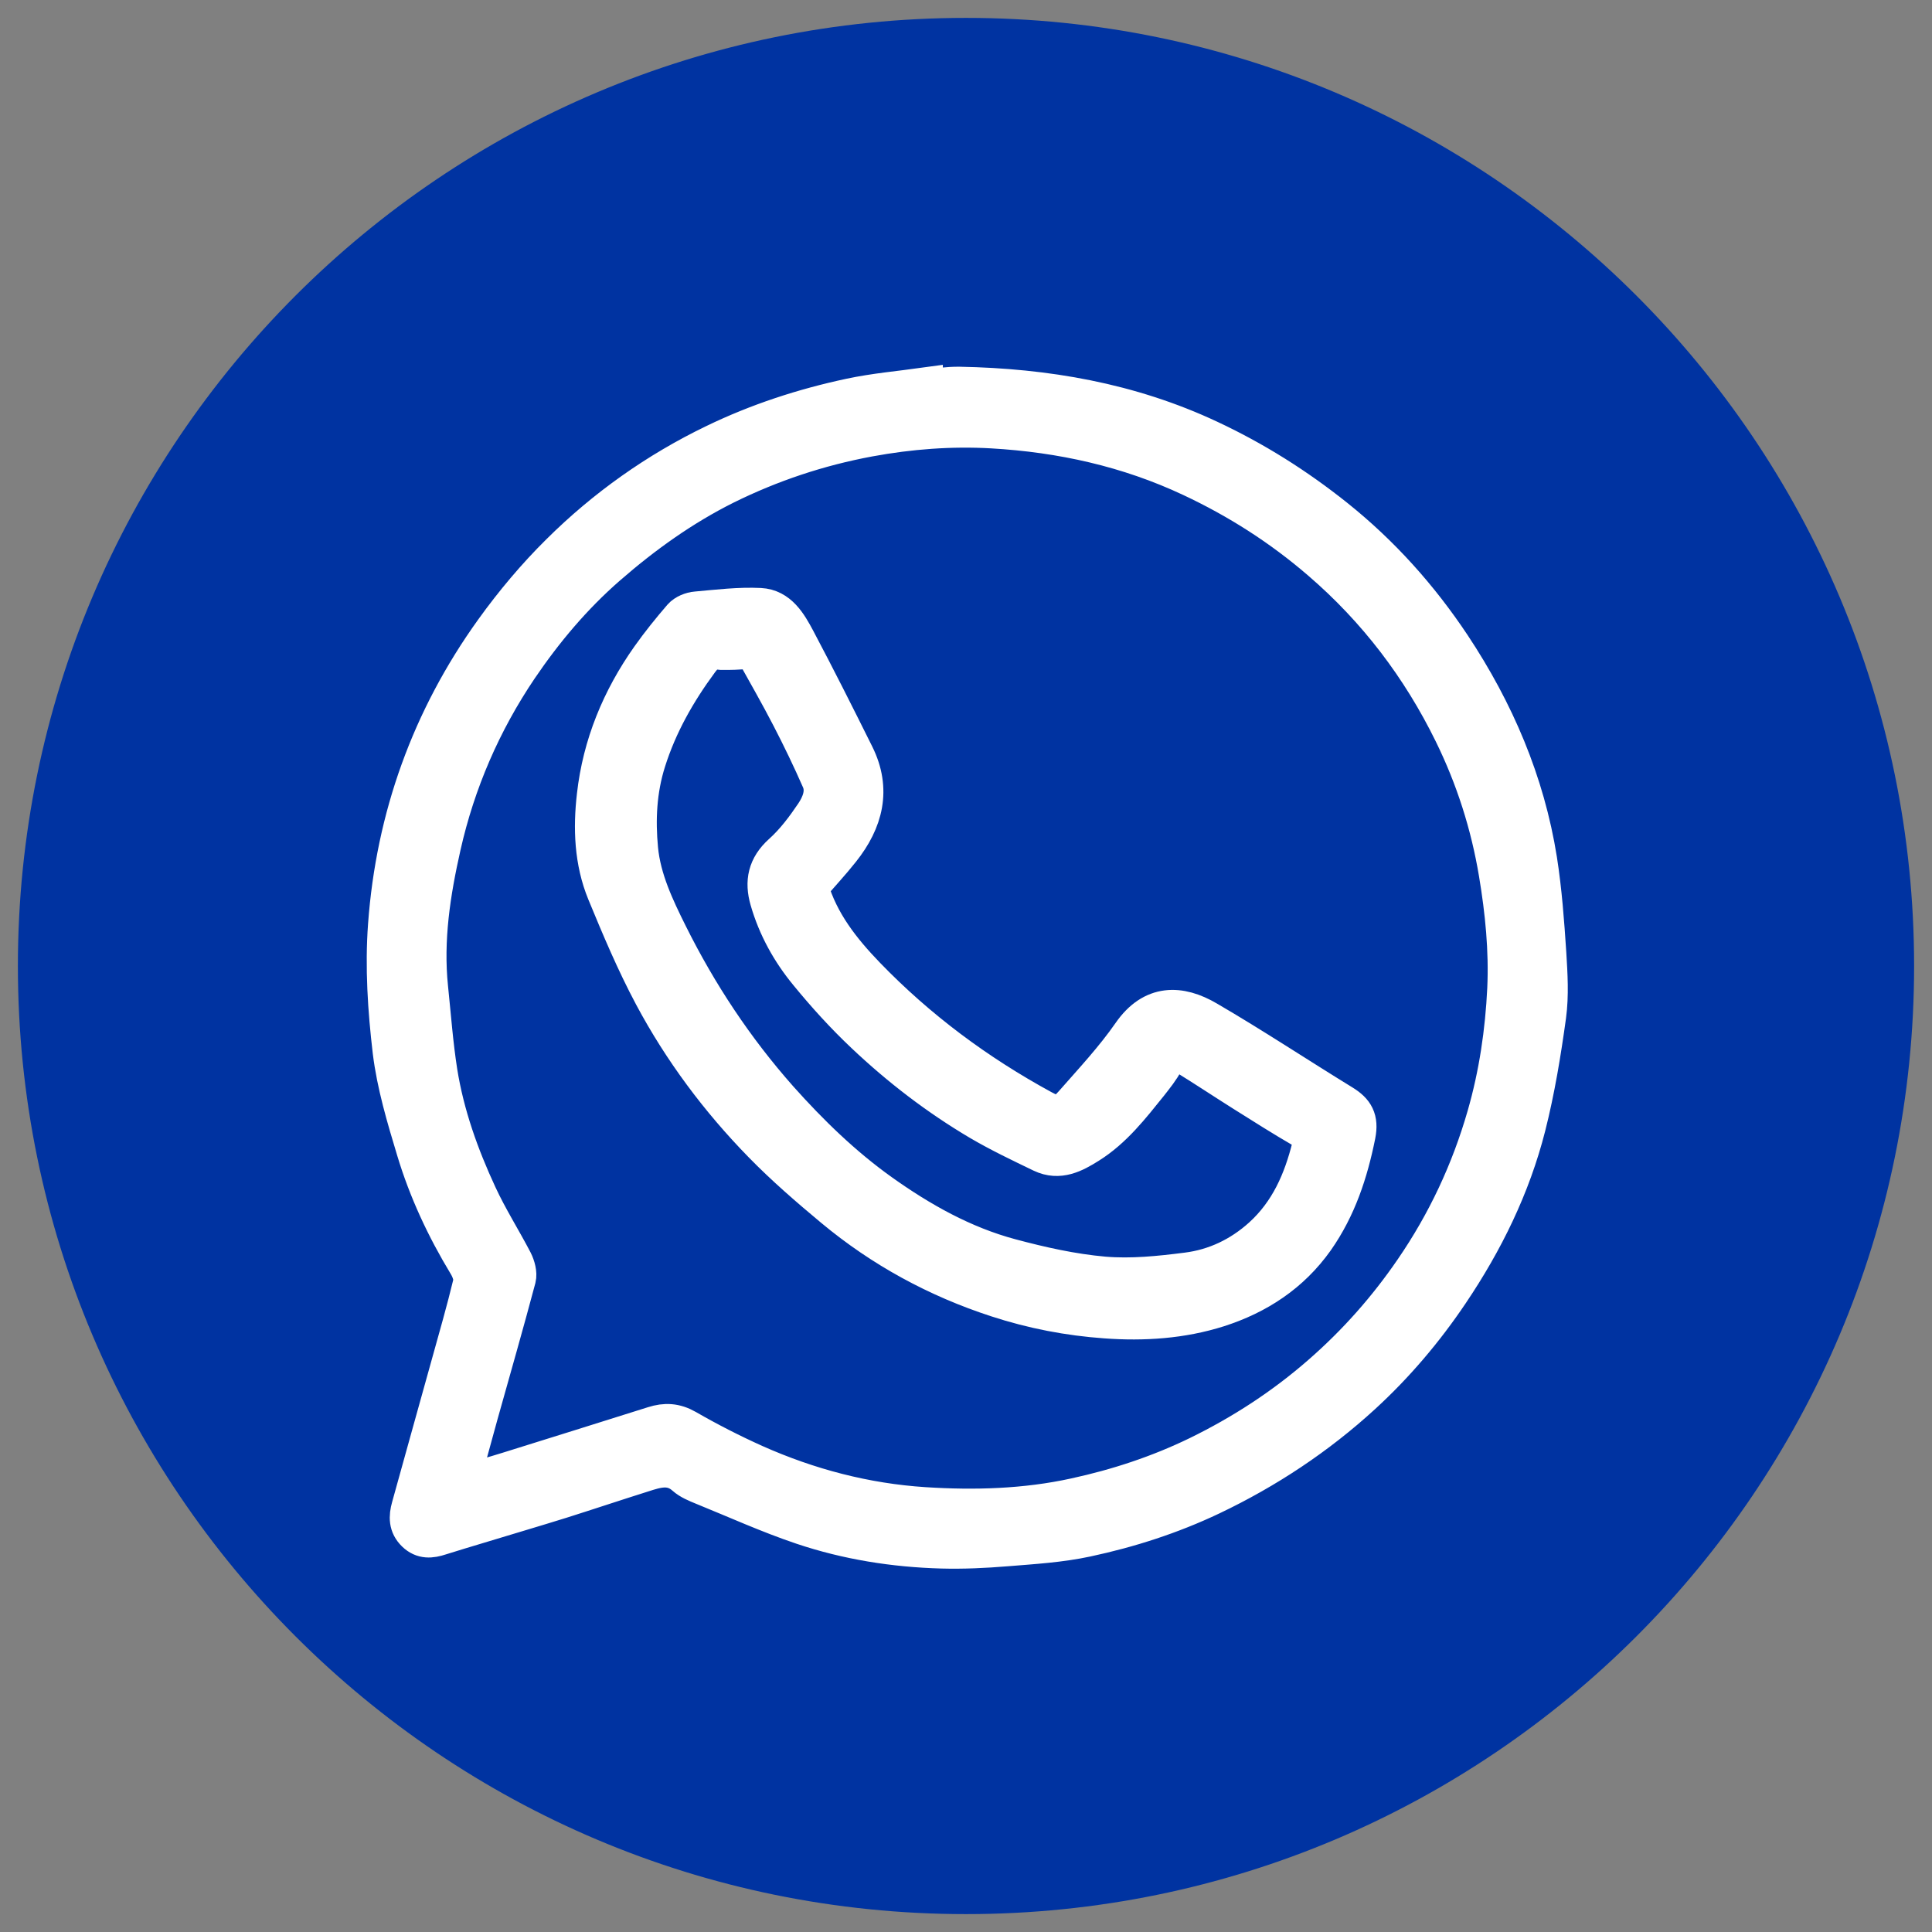 <svg width="54" height="54" viewBox="0 0 54 54" fill="none" xmlns="http://www.w3.org/2000/svg">
<rect x="0" y="0" width="54" height="54" fill="#808080" stroke="none"/>
<path d="M27 53C41.359 53 53 41.359 53 27C53 12.641 41.359 1 27 1C12.641 1 1 12.641 1 27C1 41.359 12.641 53 27 53Z" fill="#0033A1" stroke="#0033A1" stroke-miterlimit="10"/>
<path d="M25.841 10.823C26.163 10.799 26.488 10.746 26.81 10.75C29.238 10.795 31.588 11.198 33.812 12.241C35.083 12.836 36.252 13.573 37.344 14.445C38.623 15.467 39.702 16.673 40.607 18.033C41.82 19.862 42.676 21.854 43.022 24.033C43.157 24.897 43.222 25.773 43.279 26.644C43.315 27.227 43.352 27.817 43.275 28.392C43.132 29.43 42.961 30.473 42.704 31.488C42.277 33.17 41.519 34.714 40.55 36.151C39.845 37.198 39.03 38.16 38.102 39.011C36.835 40.172 35.413 41.113 33.865 41.85C32.749 42.38 31.576 42.758 30.374 43.015C29.637 43.174 28.871 43.219 28.118 43.28C27.519 43.329 26.92 43.357 26.321 43.341C24.989 43.304 23.678 43.096 22.419 42.673C21.474 42.355 20.562 41.94 19.637 41.565C19.458 41.492 19.266 41.414 19.124 41.288C18.749 40.954 18.358 41.084 17.963 41.211C17.201 41.451 16.448 41.703 15.686 41.944C14.916 42.184 14.138 42.412 13.364 42.648C13.01 42.754 12.659 42.86 12.309 42.97C12.049 43.056 11.808 43.08 11.588 42.868C11.36 42.648 11.364 42.392 11.442 42.115C11.808 40.791 12.179 39.467 12.546 38.147C12.757 37.386 12.977 36.628 13.161 35.862C13.197 35.708 13.116 35.496 13.026 35.349C12.415 34.339 11.918 33.276 11.58 32.151C11.307 31.247 11.03 30.323 10.916 29.39C10.778 28.225 10.7 27.027 10.786 25.858C11.006 22.84 12.004 20.066 13.776 17.602C14.33 16.832 14.949 16.094 15.625 15.426C16.892 14.168 18.346 13.137 19.959 12.359C21.169 11.773 22.444 11.357 23.759 11.076C24.448 10.929 25.152 10.868 25.853 10.771C25.853 10.791 25.857 10.807 25.861 10.828L25.841 10.823ZM12.896 41.463C13.372 41.325 13.784 41.211 14.191 41.084C15.547 40.661 16.904 40.237 18.26 39.809C18.59 39.703 18.88 39.716 19.201 39.899C19.816 40.253 20.452 40.579 21.104 40.872C22.611 41.544 24.195 41.96 25.841 42.066C27.246 42.156 28.66 42.115 30.04 41.813C31.222 41.557 32.374 41.178 33.466 40.648C34.708 40.041 35.857 39.296 36.9 38.384C37.886 37.524 38.741 36.559 39.478 35.483C40.387 34.16 41.059 32.726 41.503 31.182C41.837 30.021 42.012 28.832 42.069 27.634C42.118 26.559 42.012 25.488 41.833 24.416C41.605 23.048 41.189 21.748 40.582 20.51C39.678 18.665 38.456 17.056 36.888 15.707C35.792 14.762 34.594 13.997 33.283 13.382C31.523 12.555 29.657 12.143 27.731 12.033C26.582 11.968 25.438 12.054 24.293 12.265C22.888 12.526 21.556 12.97 20.281 13.601C19.083 14.2 18.008 14.97 16.998 15.85C16.04 16.685 15.234 17.646 14.529 18.685C13.507 20.2 12.786 21.862 12.383 23.65C12.089 24.954 11.886 26.261 12.024 27.602C12.106 28.388 12.163 29.178 12.285 29.956C12.476 31.154 12.884 32.294 13.393 33.39C13.686 34.025 14.065 34.62 14.387 35.239C14.46 35.386 14.517 35.589 14.48 35.736C14.142 37.007 13.78 38.266 13.425 39.532C13.254 40.151 13.083 40.771 12.896 41.459V41.463Z" fill="white" stroke="white"/>
<path d="M22.655 24.795C22.941 25.777 23.552 26.547 24.24 27.26C25.682 28.751 27.328 29.973 29.144 30.962C29.527 31.174 29.686 31.154 29.971 30.828C30.529 30.192 31.112 29.569 31.592 28.877C32.199 28.001 32.981 28.021 33.763 28.482C35.042 29.227 36.277 30.046 37.539 30.82C37.898 31.04 38.036 31.276 37.947 31.728C37.735 32.783 37.409 33.773 36.786 34.661C36.101 35.626 35.165 36.237 34.061 36.592C33.034 36.918 31.967 36.987 30.9 36.909C29.869 36.836 28.855 36.641 27.869 36.319C26.175 35.769 24.635 34.93 23.27 33.793C22.586 33.223 21.906 32.636 21.283 31.997C20.073 30.759 19.038 29.374 18.22 27.842C17.723 26.909 17.311 25.932 16.908 24.954C16.549 24.082 16.517 23.146 16.623 22.233C16.782 20.82 17.315 19.524 18.142 18.355C18.419 17.964 18.721 17.59 19.034 17.227C19.132 17.117 19.311 17.044 19.462 17.032C20.057 16.979 20.655 16.905 21.246 16.934C21.788 16.962 22.057 17.431 22.285 17.858C22.851 18.926 23.393 20.005 23.93 21.085C24.419 22.066 24.183 22.958 23.535 23.773C23.262 24.119 22.961 24.441 22.655 24.795ZM21.042 18.192C20.5 18.225 20.5 18.225 20.175 18.225C19.865 18.184 19.735 18.286 19.576 18.502C18.949 19.353 18.431 20.262 18.11 21.28C17.853 22.091 17.816 22.913 17.894 23.732C17.975 24.575 18.346 25.353 18.721 26.107C19.547 27.765 20.562 29.3 21.796 30.694C22.66 31.663 23.588 32.563 24.639 33.313C25.743 34.099 26.928 34.767 28.252 35.121C29.104 35.349 29.979 35.545 30.855 35.622C31.621 35.687 32.407 35.606 33.173 35.508C33.955 35.41 34.655 35.076 35.25 34.539C35.995 33.863 36.374 32.995 36.611 32.038C36.668 31.802 36.615 31.716 36.423 31.602C35.853 31.272 35.295 30.918 34.737 30.567C34.207 30.233 33.686 29.887 33.152 29.557C32.937 29.423 32.737 29.39 32.586 29.679C32.468 29.907 32.301 30.111 32.142 30.315C31.637 30.942 31.14 31.586 30.444 32.021C30.036 32.278 29.605 32.506 29.108 32.27C28.517 31.985 27.926 31.704 27.364 31.374C26.199 30.685 25.128 29.863 24.146 28.934C23.58 28.4 23.055 27.822 22.562 27.219C22.061 26.612 21.682 25.928 21.462 25.166C21.311 24.645 21.397 24.209 21.833 23.818C22.179 23.508 22.468 23.121 22.729 22.734C22.904 22.47 23.046 22.136 22.904 21.81C22.643 21.215 22.362 20.632 22.065 20.058C21.743 19.435 21.393 18.824 21.046 18.201L21.042 18.192Z" fill="white" stroke="white"/>
</svg>
